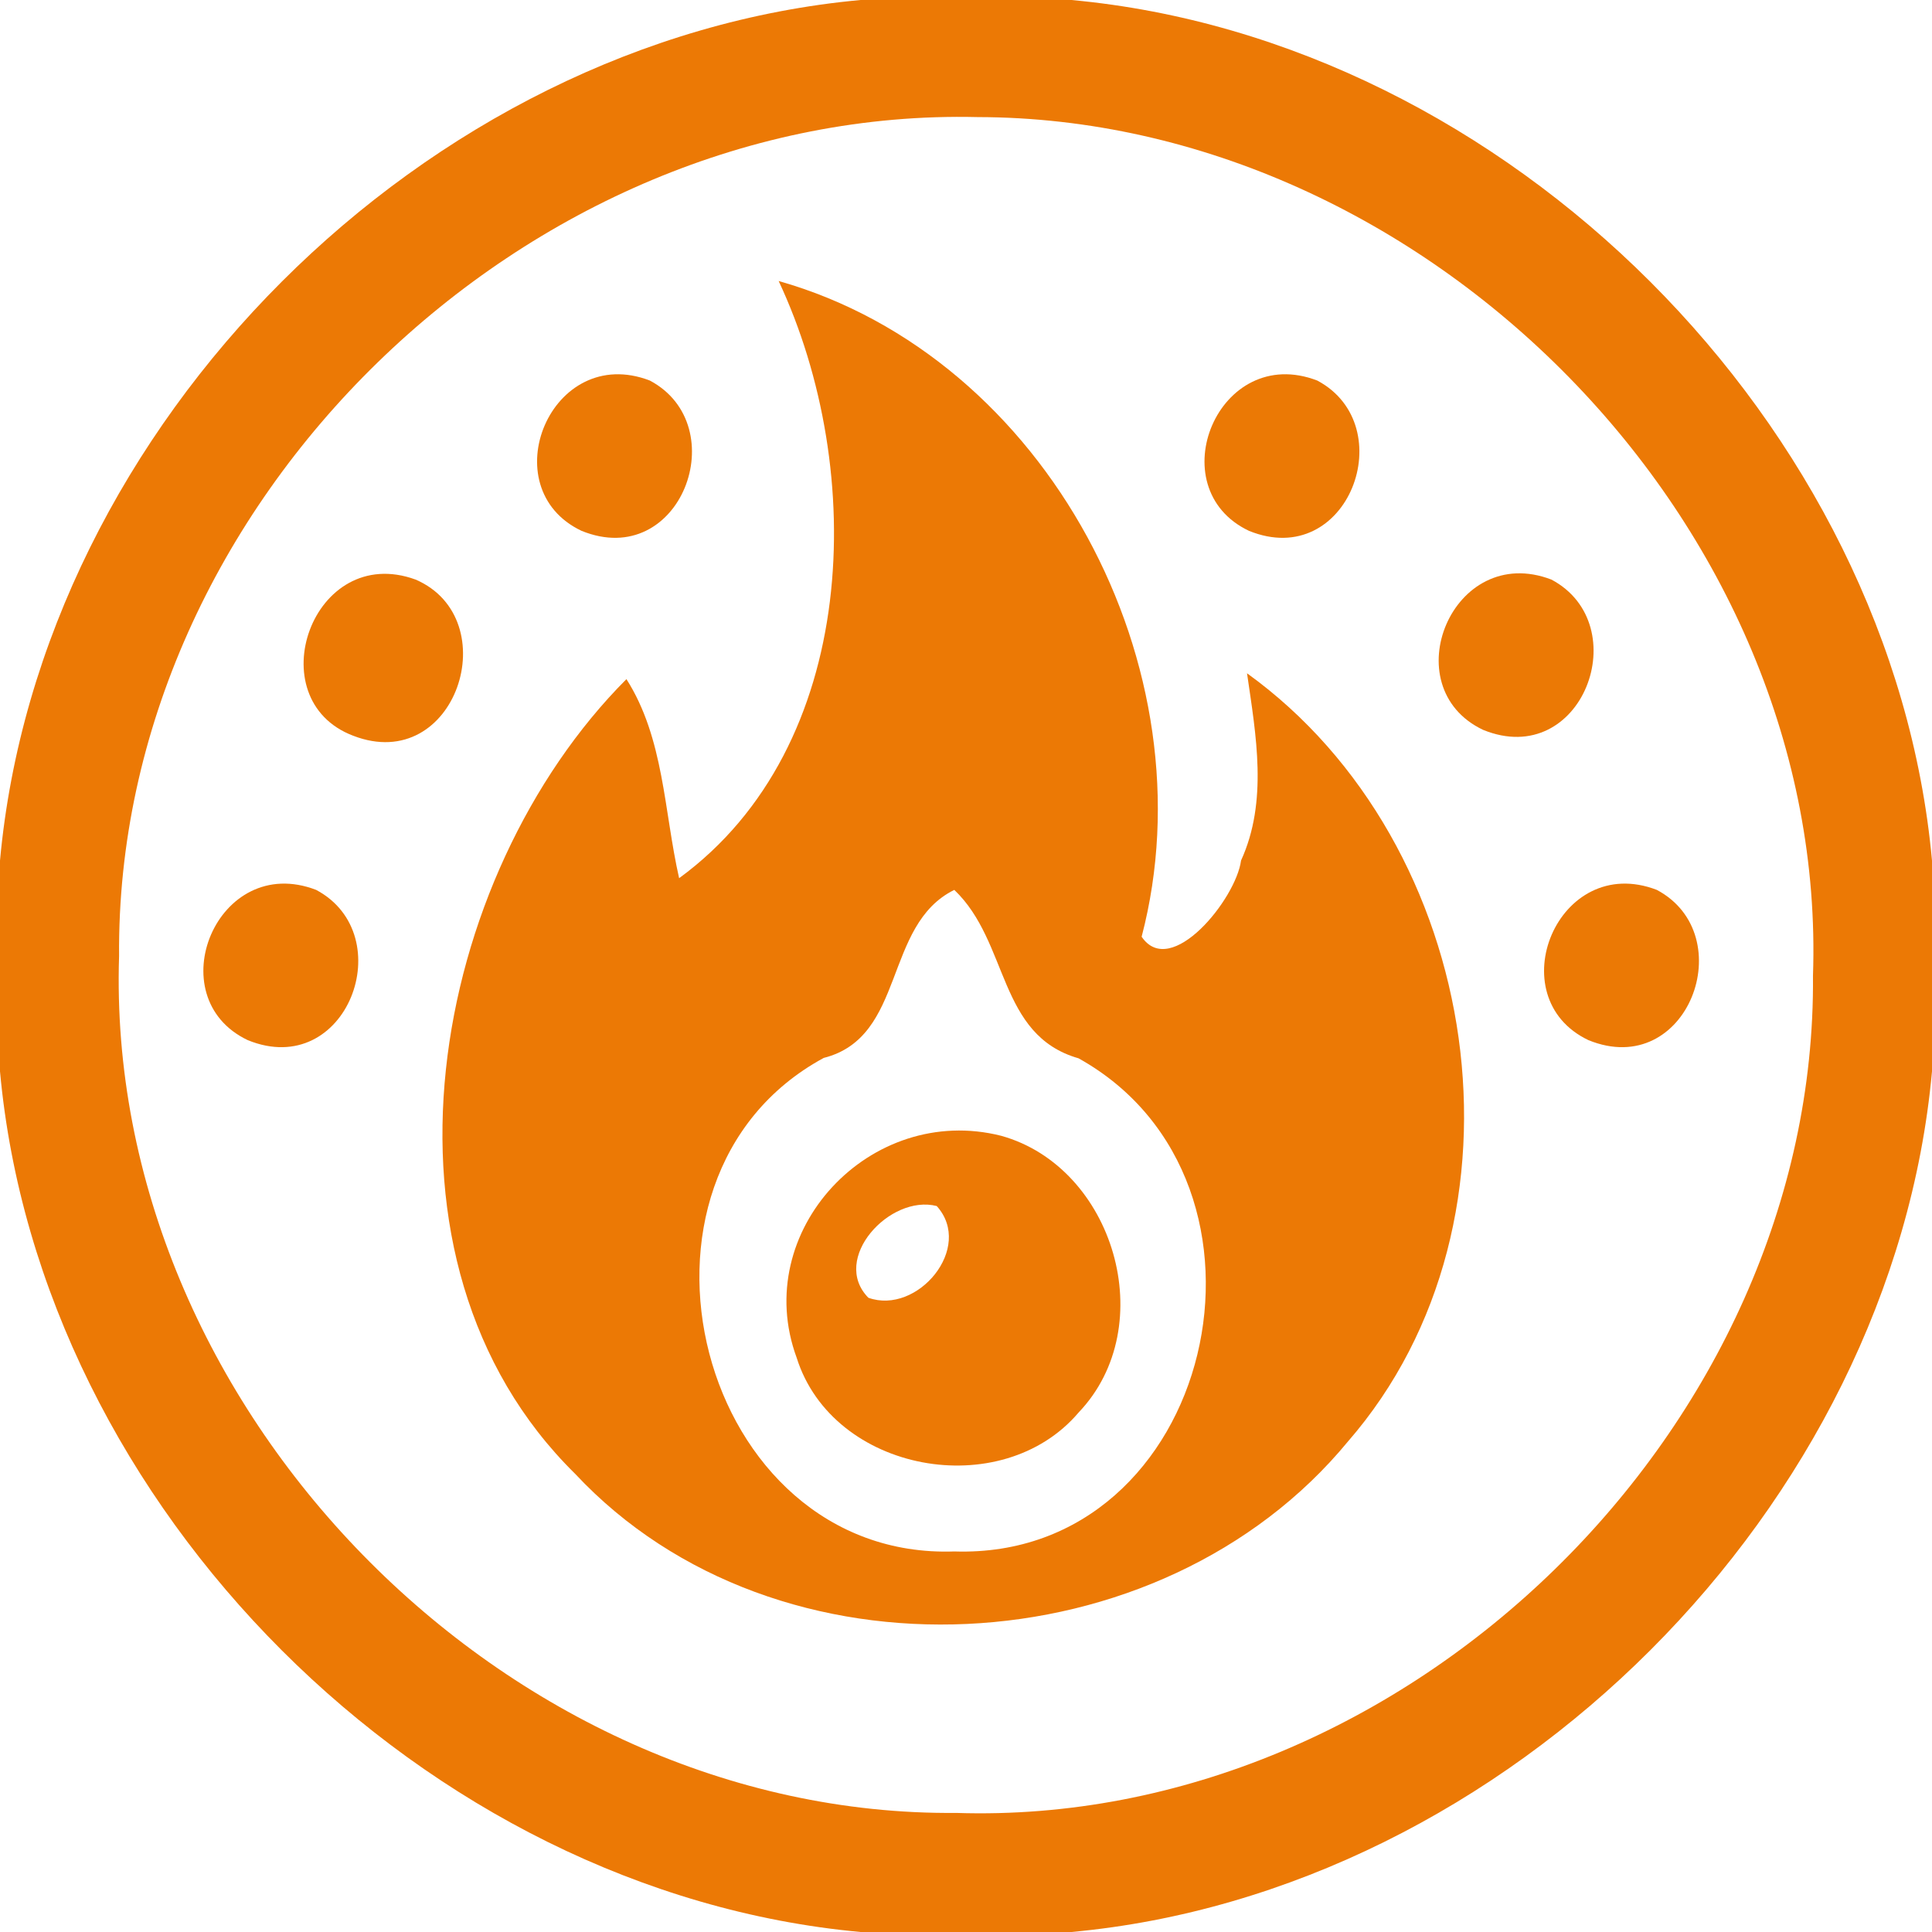 <svg xmlns="http://www.w3.org/2000/svg" xmlns:v="https://svgstorm.com"
viewBox = "0 0 330 330"
width="330"
height="330">
<g fill="#000000" fill-opacity="0.00" stroke="None"><path d="
M 0.00 147.00 
C 6.80 72.46 72.56 6.82 147.00 0.00
L 0.00 0.00
L 0.00 147.00 Z"/>
</g>
<g fill="#EC7905" fill-opacity="1.00" stroke="None"><path d="
M 0.00 147.00 
L 0.00 183.00
C 6.80 257.54 72.56 323.18 147.00 330.00
L 183.00 330.00
C 257.50 323.15 323.22 257.48 330.00 183.00
L 330.00 147.00
C 323.21 72.45 257.43 6.84 183.00 0.00
L 147.00 0.00
C 72.56 6.82 6.80 72.46 0.00 147.00
M 167.00 20.00 
C 243.44 20.11 312.34 89.53 309.67 166.67 C 310.34 243.77 240.27 312.17 163.32 309.66 C 86.23 310.34 17.84 240.27 20.34 163.32 C 19.70 85.92 89.79 18.13 167.00 20.00 Z"/>
</g>
<g fill="#000000" fill-opacity="0.00" stroke="None"><path d="
M 330.00 147.00 
L 330.00 0.00
L 183.00 0.00
C 257.43 6.84 323.21 72.45 330.00 147.00 Z"/>
</g>
<g fill="#000000" fill-opacity="0.00" stroke="None"><path d="
M 167.00 20.00 
C 89.79 18.13 19.70 85.92 20.34 163.32 C 17.84 240.27 86.23 310.34 163.32 309.66 C 240.27 312.17 310.34 243.77 309.67 166.67 C 312.34 89.53 243.44 20.11 167.00 20.00 Z"/>
</g>
<g fill="#EC7905" fill-opacity="1.00" stroke="None"><path d="
M 213.00 115.00 
C 214.54 125.60 216.60 136.87 211.98 146.98 C 211.12 153.55 199.98 167.35 195.00 160.00 C 206.98 114.27 178.94 61.01 133.00 48.00
C 148.23 80.49 146.76 127.52 116.00 150.00
C 113.39 138.53 113.45 126.14 107.00 116.00
C 73.60 149.48 61.08 215.18 98.25 251.75 C 132.75 288.64 198.24 285.05 230.23 246.23 C 263.29 208.24 253.34 144.06 213.00 115.00
M 163.00 152.00 
C 172.39 160.94 170.39 176.81 184.23 180.77 C 222.20 201.92 207.44 266.43 163.00 265.00 C 119.21 266.52 102.62 201.35 140.70 180.70 C 154.80 177.13 150.81 158.01 163.00 152.00 Z"/>
</g>
<g fill="#EB7905" fill-opacity="1.00" stroke="None"><path d="
M 111.00 65.00 
C 94.09 58.50 83.91 83.35 99.33 90.67 C 116.28 97.57 125.50 72.72 111.00 65.00 Z"/>
</g>
<g fill="#EB7905" fill-opacity="1.00" stroke="None"><path d="
M 225.00 65.00 
C 208.09 58.50 197.91 83.35 213.33 90.67 C 230.28 97.57 239.50 72.72 225.00 65.00 Z"/>
</g>
<g fill="#EB7905" fill-opacity="1.00" stroke="None"><path d="
M 71.00 99.00 
C 53.38 92.56 43.96 119.47 60.33 125.67 C 77.90 132.46 86.53 105.72 71.00 99.00 Z"/>
</g>
<g fill="#EB7905" fill-opacity="1.00" stroke="None"><path d="
M 265.00 99.00 
C 248.09 92.50 237.91 117.35 253.33 124.67 C 270.28 131.57 279.50 106.72 265.00 99.00 Z"/>
</g>
<g fill="#EB7905" fill-opacity="1.00" stroke="None"><path d="
M 54.00 152.00 
C 37.09 145.50 26.91 170.35 42.33 177.67 C 59.28 184.57 68.50 159.72 54.00 152.00 Z"/>
</g>
<g fill="#000000" fill-opacity="0.00" stroke="None"><path d="
M 163.00 152.00 
C 150.81 158.01 154.80 177.13 140.70 180.70 C 102.62 201.35 119.21 266.52 163.00 265.00 C 207.44 266.43 222.20 201.92 184.23 180.77 C 170.39 176.81 172.39 160.94 163.00 152.00 Z"/>
</g>
<g fill="#EB7905" fill-opacity="1.00" stroke="None"><path d="
M 283.00 152.00 
C 266.09 145.50 255.91 170.35 271.33 177.67 C 288.28 184.57 297.50 159.72 283.00 152.00 Z"/>
</g>
<g fill="#000000" fill-opacity="0.00" stroke="None"><path d="
M 0.00 330.00 
L 147.00 330.00
C 72.56 323.18 6.80 257.54 0.00 183.00
L 0.00 330.00 Z"/>
</g>
<g fill="#000000" fill-opacity="0.00" stroke="None"><path d="
M 183.00 330.00 
L 330.00 330.00
L 330.00 183.00
C 323.22 257.48 257.50 323.15 183.00 330.00 Z"/>
</g>
<g fill="#EC7905" fill-opacity="1.00" stroke="None"><path d="
M 171.00 194.00 
C 148.67 188.36 128.11 210.29 136.08 231.92 C 142.25 251.53 171.07 256.79 184.25 241.25 C 198.35 226.45 190.25 199.34 171.00 194.00
M 160.00 206.00 
C 166.41 213.12 156.70 224.66 148.33 221.67 C 141.80 215.04 151.98 203.95 160.00 206.00 Z"/>
</g>
<g fill="#000000" fill-opacity="0.00" stroke="None"><path d="
M 160.00 206.00 
C 151.98 203.95 141.80 215.04 148.33 221.67 C 156.70 224.66 166.41 213.12 160.00 206.00 Z"/>
</g>
</svg>